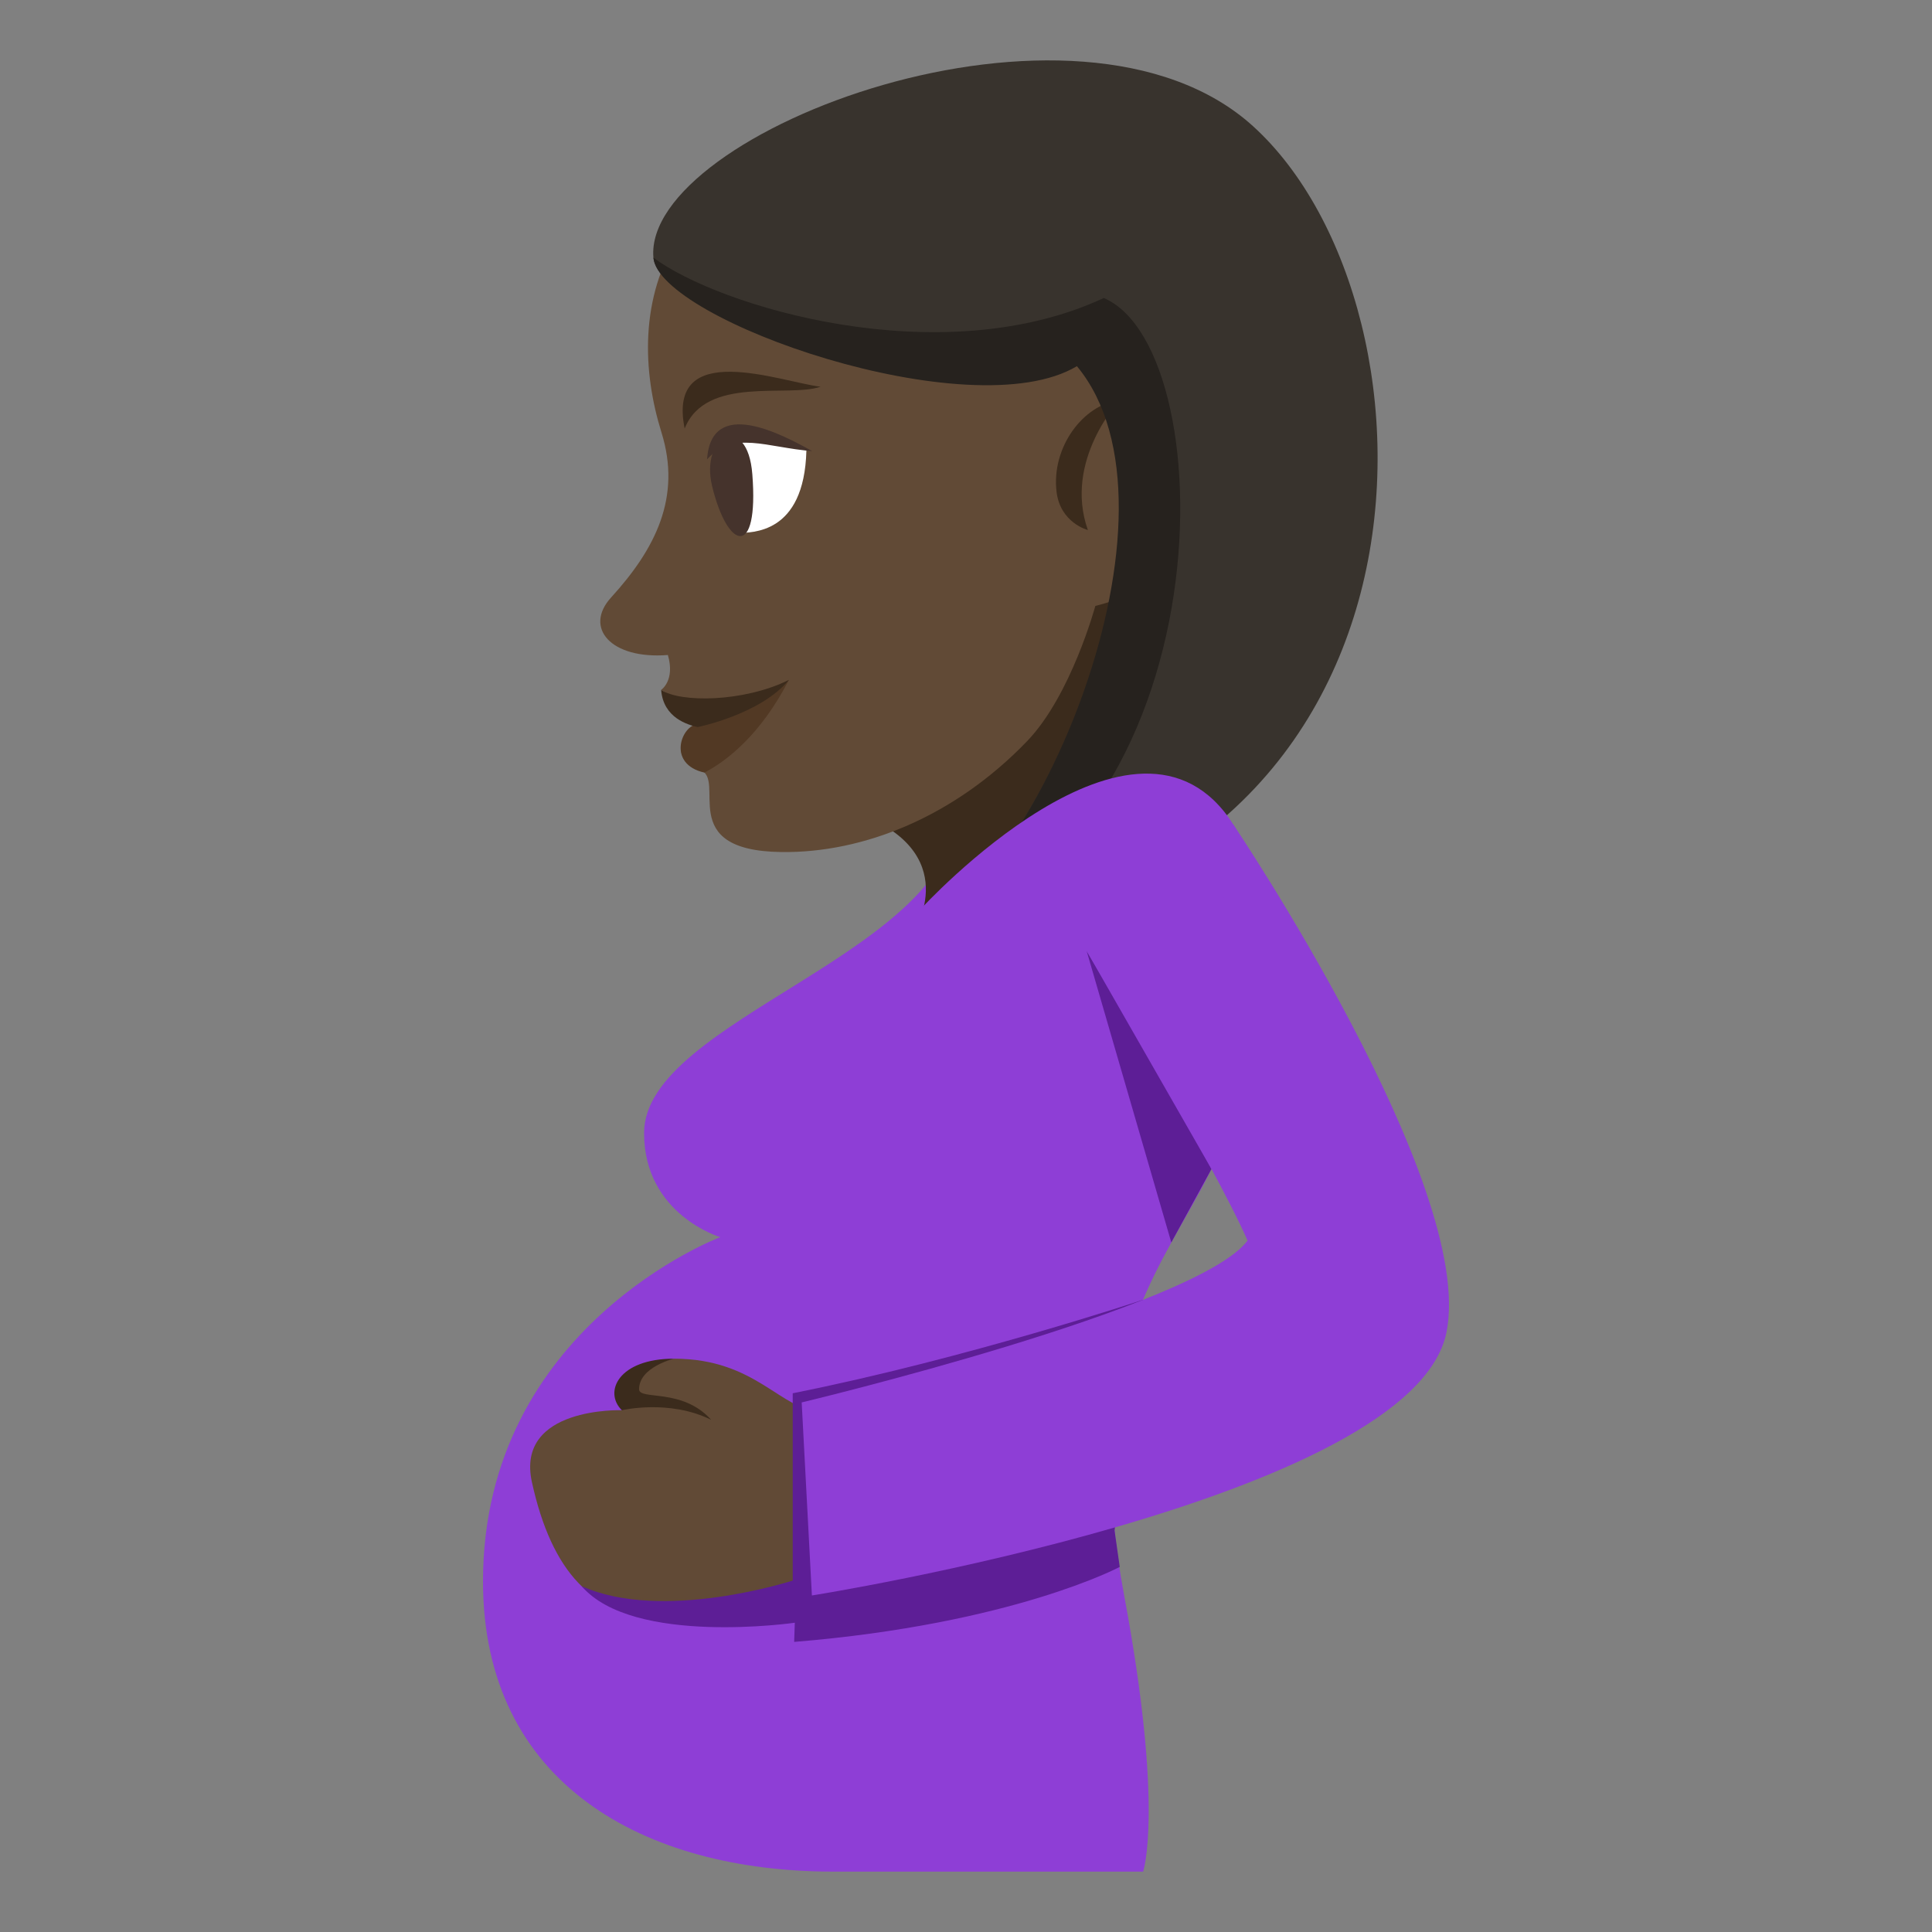 <?xml version="1.0" encoding="utf-8"?>
<!-- Generator: Adobe Illustrator 15.0.0, SVG Export Plug-In . SVG Version: 6.00 Build 0)  -->
<!DOCTYPE svg PUBLIC "-//W3C//DTD SVG 1.1//EN" "http://www.w3.org/Graphics/SVG/1.1/DTD/svg11.dtd">
<svg version="1.1" id="Layer_1" xmlns="http://www.w3.org/2000/svg" xmlns:xlink="http://www.w3.org/1999/xlink" x="0px" y="0px"
	 width="64px" height="64px" viewBox="0 0 64 64" enable-background="new 0 0 64 64" xml:space="preserve">
<rect x="0" y="0" width="64" height="64" fill="#808080" stroke="none"/>
<path fill="#8E3ED6" d="M40.18,27.331l-8.467-0.562c0,4.772-10.377,6.981-10.377,10.764c0,2.701,2.523,3.449,2.523,3.449
	S16,43.941,16,52.385C16,59.076,21.318,62,27.604,62h10.264c0,0,0.699-2.043-0.629-9.148C34.625,38.871,44.707,41.186,40.18,27.331z
	"/>
<path fill="#614A36" d="M20.6,46.715l0.615-1.424l1.113-0.283c2.738,0,3.547,1.742,4.863,1.742v5.719c0,0-1.063,1.037-5.434,1.037
	c-2.09,0-3.479-1.404-4.137-4.41C17.072,46.59,20.6,46.715,20.6,46.715z"/>
<path fill="#3B2B1C" d="M22.328,45.008c0,0-1.158,0.277-1.158,1.012c0,0.377,1.432-0.057,2.389,1.014
	c-1.389-0.691-2.959-0.318-2.959-0.318C19.986,46.111,20.488,45.008,22.328,45.008z"/>
<path fill="#5D1E96" d="M26.26,46.154c5.76-1.15,11.602-3.096,11.602-3.096l-0.941,7.643l0.172,1.205c0,0-3.539,1.891-10.785,2.484
	l0.021-0.635c0,0-5.363,0.775-7.061-1.213c2.688,1.215,6.992-0.184,6.992-0.184V46.154z"/>
<polygon fill="#5D1E96" points="35.996,31.5 40.131,38.725 38.801,41.158 "/>
<path fill="#8E3ED6" d="M40.857,27.315c0,0,8.047,11.951,7.059,16.822c-1.127,5.57-21.021,8.715-21.021,8.715l-0.338-6.395
	c0,0,13.109-3.131,14.77-5.361c-1.113-2.545-5.33-9.596-5.33-9.596L40.857,27.315z"/>
<path fill="#3B2B1C" d="M27.902,26.769c4.125,1.229,2.42,3.993,2.42,3.993c1.936-0.081,6.344-1.734,7.145-4.042
	c0.775-2.239,0.275-8.521,0.275-8.521L27.902,26.769z"/>
<path fill="#614A36" d="M31.684,3.695c-10.189,0.798-11.027,6.609-9.771,10.634c0.666,2.137-0.197,3.85-1.672,5.466
	c-0.906,0.997-0.012,2.053,1.883,1.903c0.248,0.848-0.223,1.155-0.223,1.155s1.48,0.875,1.209,1.231
	c-0.438,0.033-1.012,1.051,0.066,1.412c0.934,0.315-0.857,2.685,2.709,2.729c2.715,0.036,5.73-1.167,8.141-3.675
	c1.457-1.516,2.258-4.477,2.258-4.477C41.59,18.754,47.666,10.548,31.684,3.695z"/>
<path fill="#3B2B1C" d="M35,16.293c-0.178-1.473,0.881-2.896,2.094-3.039c0,0-1.873,1.995-1.057,4.304
	C36.037,17.559,35.123,17.322,35,16.293z"/>
<path fill-rule="evenodd" clip-rule="evenodd" fill="#3B2B1C" d="M22.68,14.195c-0.607-3.008,3.178-1.544,4.502-1.384
	C26.098,13.182,23.389,12.427,22.68,14.195z"/>
<path fill="#523924" d="M26.133,22.524c-0.938,1.824-2.068,2.689-2.797,3.069c-1.246-0.275-0.777-1.566-0.213-1.61
	C23.559,23.949,24.318,23.439,26.133,22.524z"/>
<path fill="#3B2B1C" d="M26.133,22.524c-0.941,1.144-3.023,1.561-3.023,1.561c-0.32-0.075-1.135-0.297-1.209-1.231
	C22.541,23.281,24.631,23.264,26.133,22.524z"/>
<path fill="#FFFFFF" d="M26.713,14.926c-0.074,2.802-1.836,2.702-2.25,2.734C23.914,17.378,21.938,12.905,26.713,14.926z"/>
<path fill="#45332C" d="M23.59,16.104c0.51,2.117,1.553,2.427,1.332-0.391C24.764,13.646,23.176,14.401,23.59,16.104z"/>
<path fill-rule="evenodd" clip-rule="evenodd" fill="#45332C" d="M23.422,15.216c0.141-2.078,2.463-0.839,3.482-0.273
	C25.389,14.826,24.301,14.247,23.422,15.216z"/>
<path fill="#38332D" d="M21.645,8.535c0.174,2.066,10.719,5.356,14.229,3.258c3.951,4.758-1.561,17.763-5.896,19.264
	c18.418-1.327,18.17-20.855,11.529-26.878C35.676-1.109,21.291,4.372,21.645,8.535z"/>
<path fill="#26221E" d="M21.645,8.535c0.174,2.066,10.521,5.692,14.029,3.595c3.951,4.758-1.361,17.426-5.697,18.927
	c10.66-2.581,10.695-19.433,6.588-21.185C31.143,12.391,23.793,10.144,21.645,8.535z"/>
<path fill="#8E3ED6" d="M30.502,30.111c0,0,7.16-7.831,10.355-2.796c3.045,4.798-12.477,3.994-12.477,3.994L30.502,30.111z"/>
</svg>
